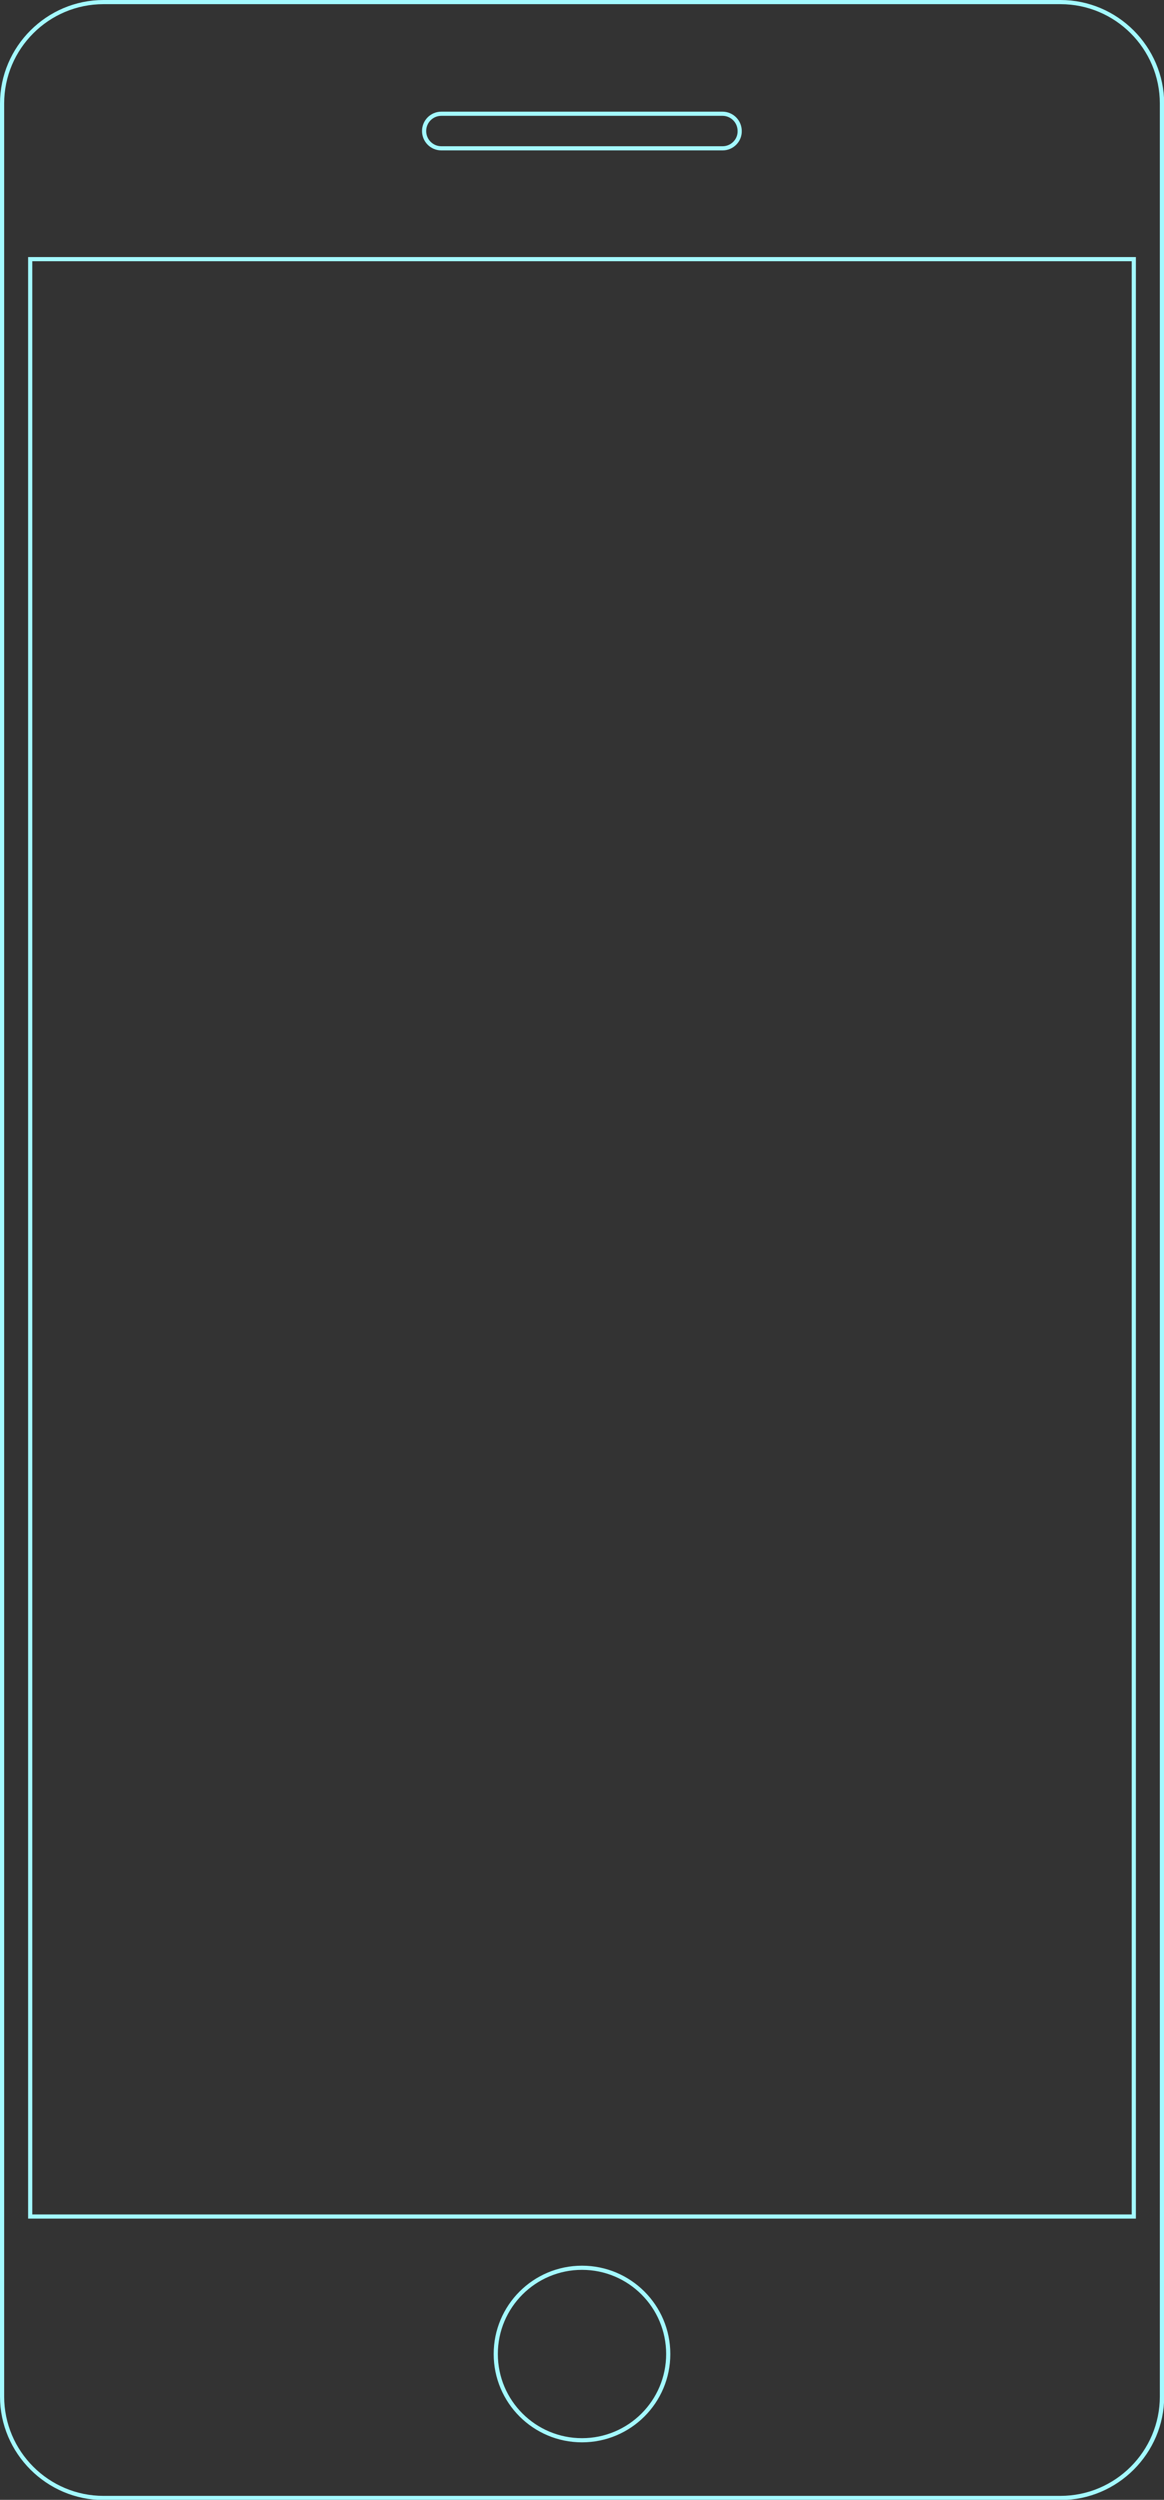 <?xml version="1.0" encoding="utf-8"?>
<!-- Generator: Adobe Illustrator 18.1.1, SVG Export Plug-In . SVG Version: 6.00 Build 0)  -->
<svg version="1.1" id="Layer_1" xmlns="http://www.w3.org/2000/svg" xmlns:xlink="http://www.w3.org/1999/xlink" x="0px" y="0px"
	 viewBox="0 0 558.8 1200" enable-background="new 0 0 558.8 1200" xml:space="preserve">
<rect x="0" y="0" width="558.8" height="1200" fill="#333333" stroke="none"/>
<g>
	<g>
		<path fill="#A4F9FF" d="M509.1,2c26.3,0,47.7,21.4,47.7,47.7v1100.7c0,26.3-21.4,47.7-47.7,47.7H49.7c-26.3,0-47.7-21.4-47.7-47.7
			V49.7C2,23.4,23.4,2,49.7,2H509.1 M509.1,0H49.7C22.4,0,0,22.4,0,49.7v1100.7c0,27.3,22.4,49.7,49.7,49.7h459.5
			c27.3,0,49.7-22.4,49.7-49.7V49.7C558.8,22.4,536.5,0,509.1,0L509.1,0z"/>
	</g>
</g>
<rect x="14.5" y="124.4" fill="none" stroke="#A4F9FF" stroke-width="2" stroke-miterlimit="10" width="529.8" height="939.6"/>
<circle fill="none" stroke="#A4F9FF" stroke-width="2" stroke-miterlimit="10" cx="279.4" cy="1130" r="41.4"/>
<path fill="none" stroke="#A4F9FF" stroke-width="2" stroke-miterlimit="10" d="M346.9,71.2H211.9c-4.6,0-8.3-3.7-8.3-8.3l0,0
	c0-4.6,3.7-8.3,8.3-8.3h134.9c4.6,0,8.3,3.7,8.3,8.3l0,0C355.2,67.5,351.4,71.2,346.9,71.2z"/>
</svg>
